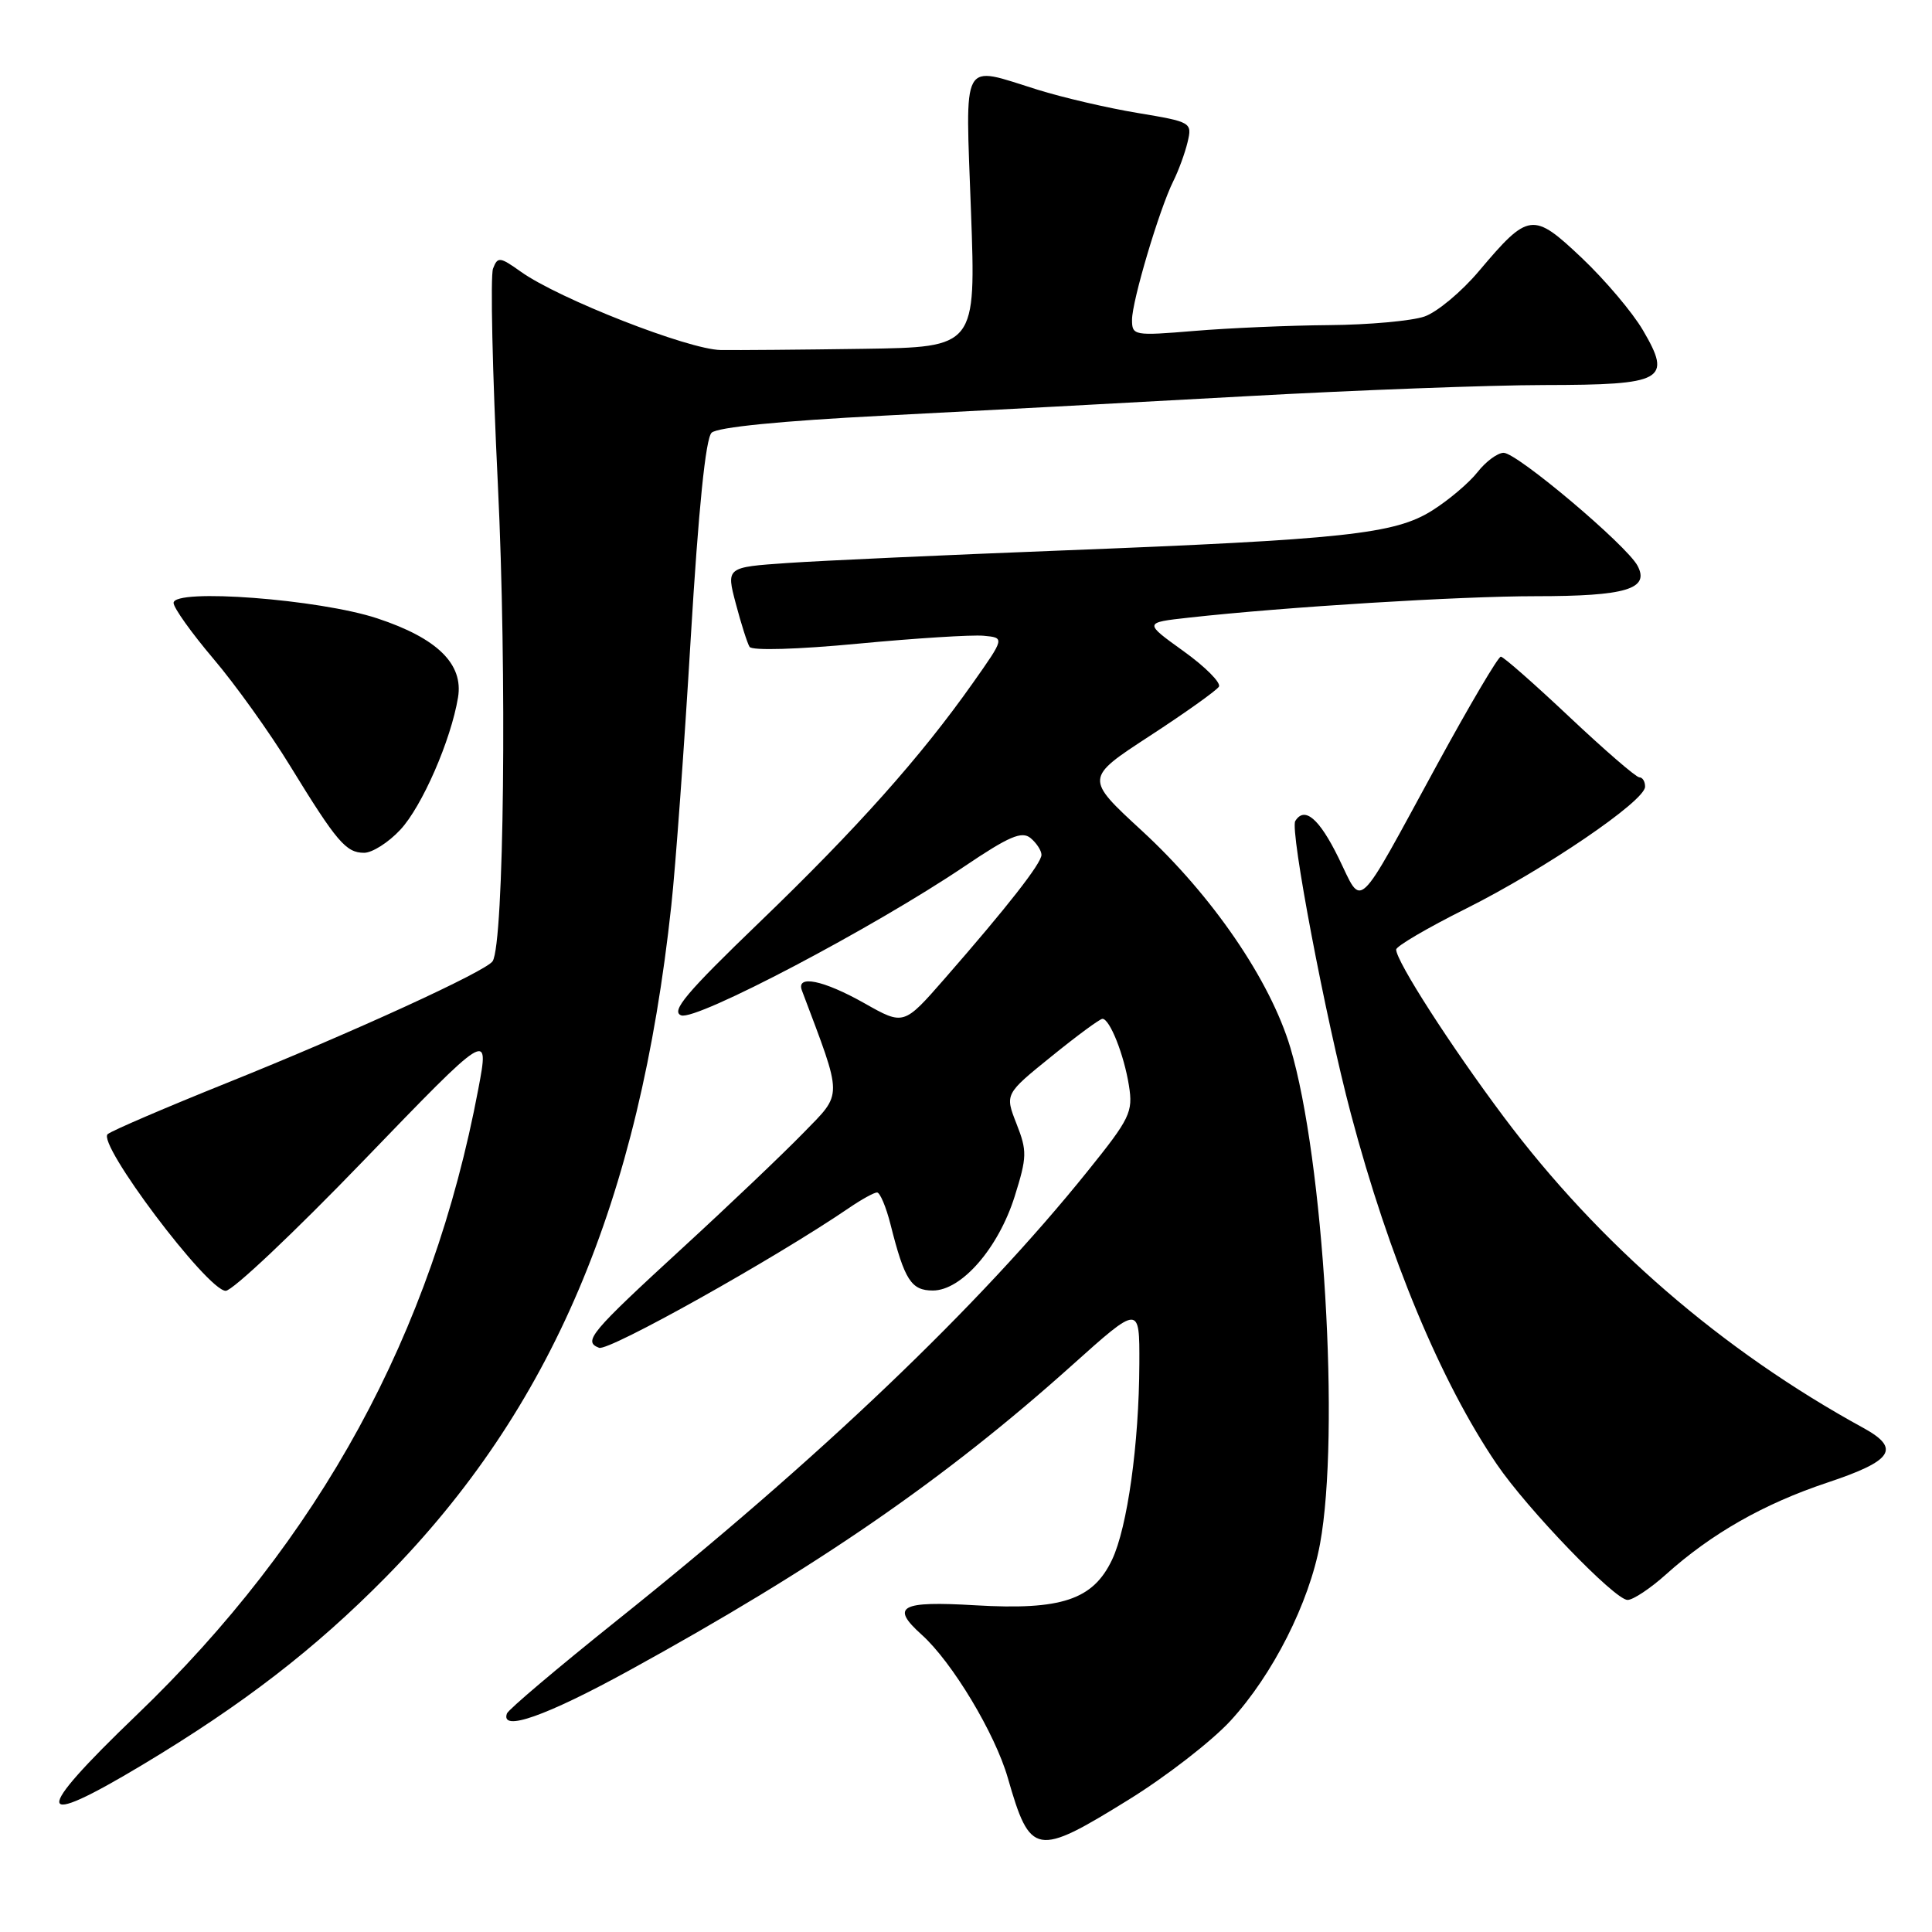 <?xml version="1.0" encoding="UTF-8" standalone="no"?>
<!DOCTYPE svg PUBLIC "-//W3C//DTD SVG 1.1//EN" "http://www.w3.org/Graphics/SVG/1.1/DTD/svg11.dtd" >
<svg xmlns="http://www.w3.org/2000/svg" xmlns:xlink="http://www.w3.org/1999/xlink" version="1.1" viewBox="0 0 256 256">
 <g >
 <path fill="currentColor"
d=" M 149.55 238.47 C 154.47 235.43 160.54 230.73 163.03 228.03 C 168.64 221.94 173.47 212.39 174.91 204.57 C 177.58 190.05 175.40 153.63 170.98 138.82 C 168.31 129.89 160.65 118.69 151.33 110.10 C 143.75 103.12 143.75 103.12 152.34 97.52 C 157.07 94.44 161.19 91.50 161.51 90.99 C 161.82 90.48 159.72 88.36 156.82 86.28 C 151.56 82.50 151.56 82.50 157.53 81.84 C 170.32 80.42 193.37 79.00 203.50 79.00 C 215.45 79.00 218.63 78.05 216.98 74.96 C 215.52 72.23 201.02 60.00 199.24 60.00 C 198.44 60.00 196.88 61.15 195.77 62.57 C 194.66 63.98 191.97 66.26 189.78 67.64 C 184.82 70.77 178.21 71.48 140.50 72.95 C 125.10 73.55 108.84 74.29 104.36 74.60 C 96.22 75.16 96.22 75.16 97.50 79.99 C 98.20 82.65 99.02 85.22 99.32 85.71 C 99.64 86.23 105.72 86.05 113.69 85.29 C 121.28 84.57 128.77 84.10 130.32 84.24 C 133.14 84.50 133.14 84.50 128.91 90.50 C 121.99 100.31 113.53 109.79 100.65 122.19 C 90.92 131.56 88.86 134.01 90.26 134.54 C 92.23 135.30 115.73 122.94 127.81 114.79 C 133.71 110.81 135.40 110.09 136.56 111.05 C 137.35 111.71 138.00 112.71 138.00 113.27 C 138.00 114.39 133.52 120.12 125.16 129.69 C 119.75 135.88 119.75 135.88 114.55 132.94 C 109.09 129.86 105.45 129.12 106.26 131.25 C 111.73 145.77 111.72 144.70 106.41 150.16 C 103.71 152.93 96.55 159.75 90.50 165.30 C 78.19 176.61 77.22 177.76 79.38 178.59 C 80.66 179.08 102.64 166.78 112.50 160.06 C 114.15 158.93 115.82 158.01 116.21 158.01 C 116.60 158.00 117.41 159.91 118.00 162.25 C 119.86 169.63 120.74 171.00 123.61 171.00 C 127.41 171.00 132.29 165.39 134.45 158.53 C 136.09 153.30 136.11 152.51 134.69 148.90 C 133.15 144.97 133.15 144.97 139.31 139.99 C 142.70 137.24 145.74 135.00 146.08 135.00 C 147.05 135.00 148.94 139.75 149.59 143.85 C 150.15 147.36 149.75 148.19 144.08 155.23 C 129.71 173.10 108.46 193.37 81.64 214.80 C 73.87 221.02 67.35 226.53 67.17 227.05 C 66.29 229.53 72.35 227.40 83.38 221.34 C 108.27 207.67 125.22 195.99 142.02 180.93 C 151.00 172.88 151.00 172.88 150.97 180.69 C 150.93 191.33 149.39 202.38 147.35 206.68 C 144.83 211.98 140.65 213.38 129.25 212.71 C 119.29 212.12 117.95 212.85 122.12 216.60 C 126.16 220.22 131.85 229.69 133.54 235.58 C 136.52 245.94 137.25 246.08 149.55 238.47 Z  M 18.89 233.84 C 32.22 225.84 41.72 218.51 51.10 209.00 C 73.09 186.68 84.70 159.37 88.95 120.00 C 89.52 114.78 90.68 98.80 91.53 84.50 C 92.56 67.37 93.50 58.10 94.29 57.34 C 95.05 56.61 103.49 55.77 117.00 55.08 C 128.82 54.47 150.43 53.32 165.00 52.51 C 179.57 51.70 197.41 51.03 204.63 51.02 C 220.50 51.00 221.59 50.39 217.70 43.76 C 216.32 41.40 212.68 37.10 209.61 34.19 C 203.11 28.04 202.55 28.12 195.95 35.94 C 193.66 38.66 190.42 41.36 188.75 41.94 C 187.07 42.52 181.38 43.04 176.10 43.08 C 170.82 43.12 162.79 43.47 158.25 43.85 C 150.25 44.51 150.00 44.47 150.00 42.37 C 150.00 39.88 153.63 27.68 155.47 24.00 C 156.16 22.62 157.01 20.30 157.36 18.84 C 157.98 16.22 157.88 16.16 150.75 14.97 C 146.76 14.31 140.80 12.92 137.50 11.89 C 127.21 8.69 127.92 7.40 128.66 28.00 C 129.32 46.00 129.32 46.00 114.41 46.22 C 106.21 46.34 97.70 46.41 95.50 46.38 C 91.20 46.31 74.04 39.59 69.01 36.00 C 66.23 34.02 65.94 33.99 65.33 35.59 C 64.96 36.54 65.25 49.42 65.97 64.20 C 67.18 89.03 66.79 124.92 65.28 127.36 C 64.46 128.68 46.68 136.82 30.00 143.52 C 22.02 146.73 14.95 149.76 14.28 150.27 C 12.75 151.43 27.45 170.98 29.90 171.04 C 30.78 171.07 39.00 163.30 48.17 153.79 C 64.85 136.50 64.85 136.50 63.38 144.29 C 57.27 176.70 42.40 203.93 18.06 227.29 C 4.20 240.60 4.44 242.51 18.89 233.84 Z  M 220.75 208.62 C 226.77 203.21 233.71 199.26 242.14 196.45 C 250.83 193.56 251.89 191.94 246.89 189.20 C 228.19 178.96 211.87 164.84 199.26 148.00 C 192.23 138.61 185.00 127.37 185.00 125.82 C 185.00 125.38 189.16 122.94 194.25 120.40 C 204.65 115.20 217.96 106.15 217.98 104.25 C 217.99 103.56 217.65 103.00 217.22 103.00 C 216.79 103.00 212.63 99.40 207.97 95.01 C 203.31 90.62 199.22 87.02 198.87 87.01 C 198.52 87.00 194.74 93.41 190.46 101.25 C 179.45 121.45 180.63 120.33 177.35 113.64 C 174.80 108.45 172.86 106.80 171.63 108.79 C 170.90 109.98 175.63 134.88 179.01 147.63 C 184.04 166.59 190.91 183.09 198.32 194.00 C 202.36 199.95 213.97 212.00 215.66 212.00 C 216.39 212.00 218.68 210.48 220.75 208.62 Z  M 53.04 109.95 C 55.92 106.87 59.75 98.09 60.69 92.42 C 61.43 87.99 57.95 84.57 50.00 81.94 C 42.35 79.40 23.00 77.93 23.00 79.89 C 23.00 80.53 25.37 83.86 28.27 87.28 C 31.18 90.70 35.76 97.10 38.45 101.50 C 44.62 111.56 45.85 113.00 48.25 113.00 C 49.32 113.00 51.48 111.63 53.04 109.95 Z "/>
</g>
</svg>
